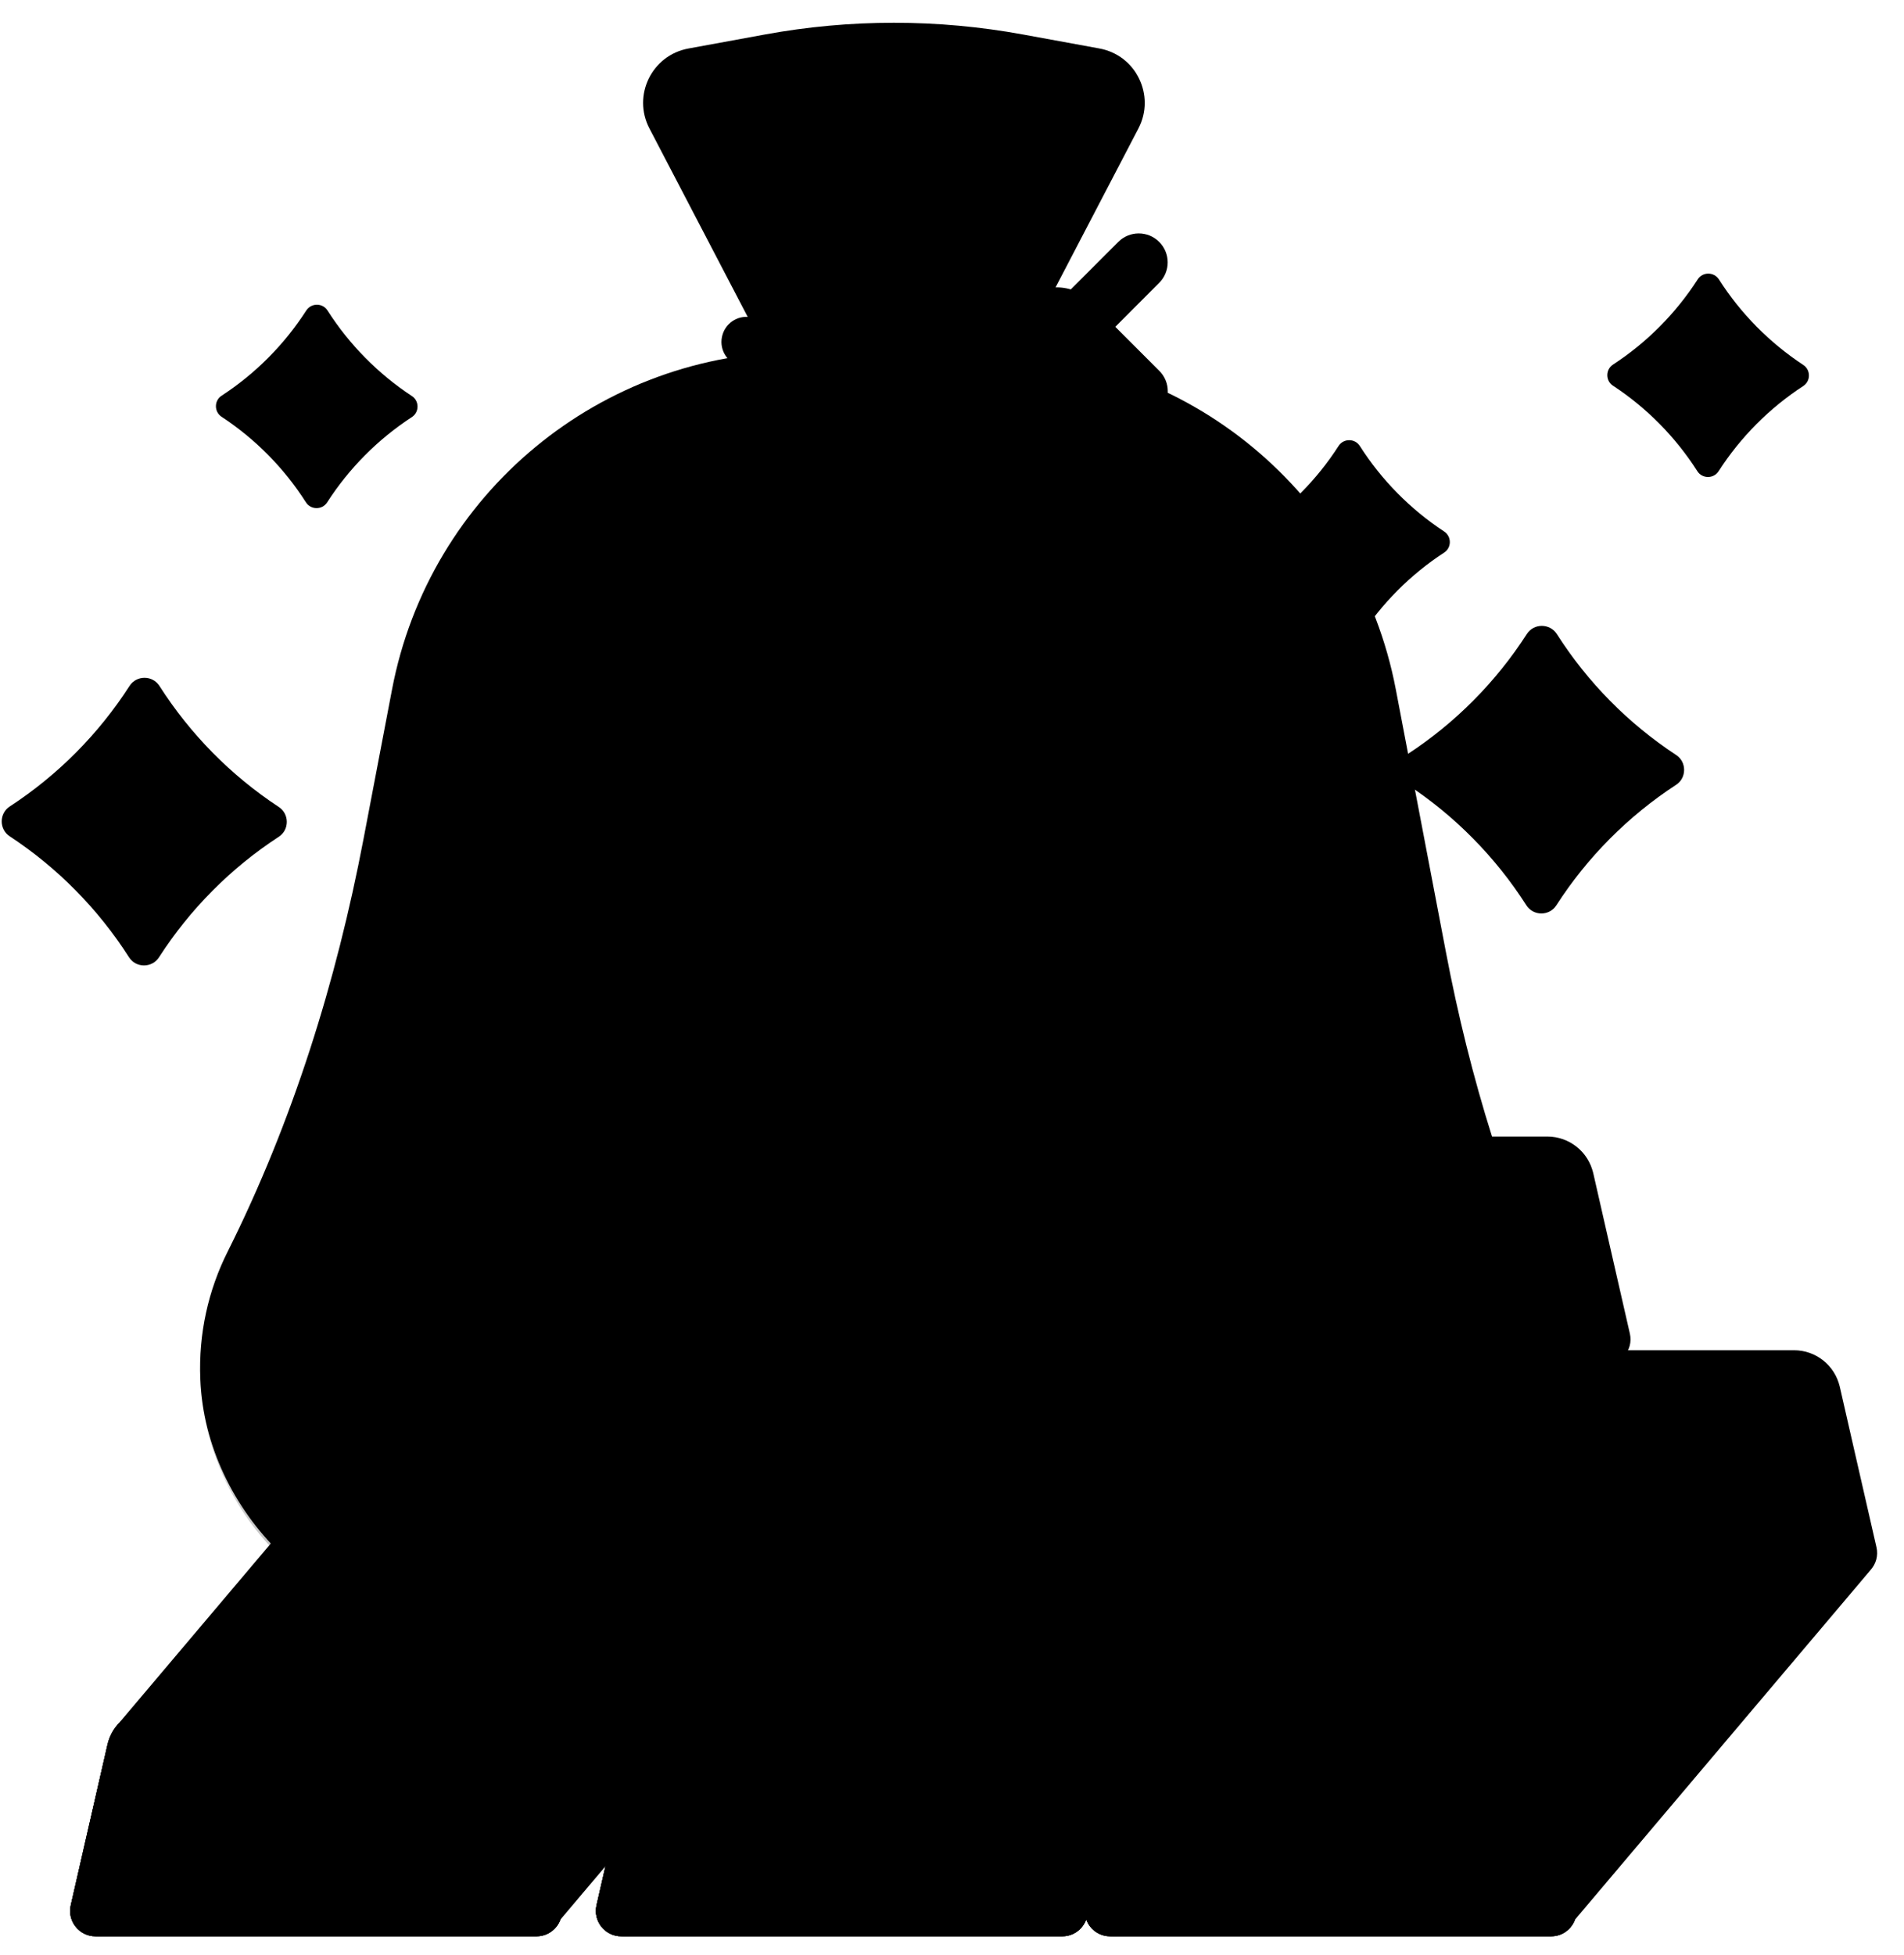 <svg width="38" height="39" viewBox="0 0 38 39" fill="none" xmlns="http://www.w3.org/2000/svg">
<path d="M28.858 18.997L27.858 13.756C27.113 9.847 23.695 7.019 19.715 7.019H15.966C11.987 7.019 8.569 9.847 7.824 13.756L7.257 16.728C6.713 19.583 5.842 22.377 4.541 24.976C4.16 25.736 3.96 26.602 3.998 27.518C4.106 30.169 6.439 32.449 9.091 32.501C9.111 32.502 9.13 32.502 9.149 32.502C10.353 32.512 11.511 32.981 12.355 33.839C13.299 34.798 14.611 35.393 16.062 35.393C17.823 35.393 19.38 34.517 20.321 33.178C20.624 32.746 21.121 32.501 21.648 32.502H21.657C21.883 32.502 22.106 32.486 22.323 32.453C22.733 32.392 23.148 32.497 23.487 32.737C24.402 33.384 25.536 33.744 26.756 33.682C29.368 33.55 31.499 31.459 31.676 28.85C31.74 27.911 31.554 27.021 31.179 26.24C30.078 23.946 29.334 21.497 28.858 18.997Z" fill="url(#paint0_linear_4203_13114)"/>
<path d="M9.195 32.502C12.069 32.502 14.398 30.173 14.398 27.3C14.398 24.427 12.069 22.098 9.195 22.098C6.322 22.098 3.993 24.427 3.993 27.3C3.993 30.173 6.322 32.502 9.195 32.502Z" fill="url(#paint1_linear_4203_13114)"/>
<path d="M16.062 35.393C18.935 35.393 21.264 33.064 21.264 30.191C21.264 27.318 18.935 24.988 16.062 24.988C13.188 24.988 10.859 27.318 10.859 30.191C10.859 33.064 13.188 35.393 16.062 35.393Z" fill="url(#paint2_linear_4203_13114)"/>
<path d="M26.486 33.689C29.36 33.689 31.689 31.36 31.689 28.486C31.689 25.613 29.36 23.284 26.486 23.284C23.613 23.284 21.284 25.613 21.284 28.486C21.284 31.36 23.613 33.689 26.486 33.689Z" fill="url(#paint3_linear_4203_13114)"/>
<path d="M20.861 13.143C20.485 13.027 20.127 12.943 19.788 12.891C19.624 12.866 19.459 12.846 19.293 12.83C19.291 12.829 19.29 12.829 19.289 12.828L18.526 12.038C18.375 11.94 18.212 11.89 18.037 11.89C17.835 11.89 17.666 11.937 17.528 12.03C17.39 12.123 17.321 12.234 17.321 12.362V12.851C16.229 13.004 15.328 13.408 14.619 14.061C13.909 14.714 13.555 15.61 13.555 16.749C13.555 17.213 13.636 17.637 13.8 18.02C13.963 18.403 14.151 18.717 14.364 18.962L17.321 21.921V23.679C16.831 23.591 16.298 23.343 15.72 22.935C15.143 22.527 14.735 22.323 14.496 22.323C14.157 22.323 13.859 22.499 13.602 22.85C13.345 23.202 13.216 23.553 13.216 23.905C13.216 24.363 13.441 24.786 13.889 25.174L21.261 32.546C21.386 32.517 21.515 32.502 21.646 32.502H21.655C21.881 32.502 22.104 32.486 22.321 32.453C22.731 32.393 23.146 32.497 23.485 32.737C24.4 33.384 25.534 33.744 26.754 33.682C29.366 33.55 31.497 31.459 31.674 28.85C31.738 27.911 31.552 27.021 31.177 26.24C30.41 24.643 29.818 22.971 29.367 21.26L21.774 13.667C21.542 13.434 21.238 13.26 20.861 13.143Z" fill="url(#paint4_linear_4203_13114)"/>
<path d="M22.227 20.835C22.069 20.434 21.881 20.101 21.662 19.837C21.442 19.574 21.15 19.323 20.786 19.084C20.422 18.846 20.095 18.663 19.807 18.538C19.518 18.413 19.166 18.268 18.752 18.105V15.355C19.204 15.393 19.64 15.519 20.061 15.732C20.481 15.945 20.779 16.052 20.955 16.052C21.319 16.052 21.605 15.873 21.812 15.516C22.019 15.159 22.123 14.814 22.123 14.482C22.123 14.172 22.007 13.9 21.775 13.667C21.542 13.434 21.238 13.26 20.861 13.143C20.485 13.027 20.127 12.943 19.788 12.891C19.449 12.839 19.104 12.807 18.752 12.794V12.36C18.752 12.244 18.677 12.137 18.526 12.038C18.376 11.94 18.212 11.89 18.037 11.89C17.836 11.89 17.666 11.937 17.528 12.03C17.39 12.123 17.321 12.234 17.321 12.362V12.851C16.229 13.004 15.328 13.408 14.619 14.061C13.909 14.714 13.555 15.61 13.555 16.749C13.555 17.213 13.636 17.637 13.8 18.02C13.963 18.403 14.151 18.717 14.365 18.962C14.578 19.206 14.879 19.445 15.268 19.677C15.657 19.91 15.984 20.082 16.248 20.195C16.511 20.308 16.869 20.453 17.321 20.628V23.679C16.831 23.591 16.298 23.343 15.72 22.935C15.143 22.527 14.735 22.323 14.496 22.323C14.157 22.323 13.859 22.499 13.602 22.85C13.345 23.202 13.216 23.554 13.216 23.905C13.216 24.52 13.621 25.072 14.431 25.562C15.24 26.052 16.203 26.315 17.321 26.353V26.824C17.321 26.962 17.39 27.081 17.528 27.181C17.666 27.282 17.836 27.332 18.037 27.332C18.212 27.332 18.376 27.279 18.526 27.172C18.677 27.065 18.752 26.949 18.752 26.824V26.278C19.882 26.089 20.783 25.644 21.454 24.941C22.126 24.238 22.462 23.315 22.462 22.172C22.462 21.683 22.383 21.237 22.227 20.835ZM17.509 17.653C16.706 17.314 16.304 16.918 16.304 16.466C16.304 15.927 16.706 15.575 17.509 15.412V17.653ZM18.564 23.66V21.137C19.329 21.501 19.712 21.946 19.712 22.474C19.712 23.089 19.329 23.484 18.564 23.66Z" fill="url(#paint5_linear_4203_13114)"/>
<path d="M20.396 7.019H15.286L12.961 2.562C12.617 1.904 13.009 1.102 13.739 0.968L15.262 0.689C16.967 0.376 18.715 0.376 20.42 0.689L21.942 0.968C22.672 1.102 23.064 1.904 22.721 2.562L20.396 7.019Z" fill="url(#paint6_linear_4203_13114)"/>
<path d="M18.691 7.019H16.992L16.219 2.562C16.104 1.904 16.235 1.102 16.477 0.968L16.984 0.689C17.551 0.376 18.132 0.376 18.699 0.689L19.206 0.968C19.448 1.102 19.579 1.904 19.465 2.562L18.691 7.019Z" fill="url(#paint7_linear_4203_13114)"/>
<path d="M22.644 1.417C22.744 1.559 22.694 1.756 22.539 1.834C21.814 2.203 20.957 2.203 20.232 1.834L19.591 1.509C18.866 1.14 18.009 1.14 17.283 1.509L16.643 1.834C15.918 2.203 15.061 2.203 14.336 1.834L13.665 1.493C13.431 1.374 13.474 1.019 13.733 0.97C13.735 0.969 13.738 0.969 13.74 0.969L15.262 0.689C16.967 0.377 18.715 0.377 20.42 0.689L21.942 0.969C22.243 1.024 22.486 1.192 22.644 1.417Z" fill="url(#paint8_linear_4203_13114)"/>
<path d="M17.84 7.519C16.732 7.519 15.684 7.447 14.824 7.315C14.541 7.272 14.351 7.002 14.409 6.721C14.462 6.46 14.71 6.287 14.973 6.327C15.78 6.451 16.795 6.52 17.84 6.52C18.885 6.52 19.9 6.451 20.707 6.327C20.97 6.287 21.218 6.46 21.271 6.721C21.328 7.002 21.138 7.272 20.855 7.315C19.996 7.447 18.948 7.519 17.84 7.519Z" fill="url(#paint9_linear_4203_13114)"/>
<path d="M10.708 38.63H1.906C1.581 38.63 1.34 38.328 1.412 38.011L2.145 34.807C2.243 34.381 2.622 34.079 3.059 34.079H9.555C9.992 34.079 10.371 34.381 10.469 34.807L11.202 38.011C11.274 38.328 11.033 38.63 10.708 38.63Z" fill="url(#paint10_linear_4203_13114)"/>
<path d="M17.087 31.317C17.19 31.2 17.239 31.038 17.201 30.87L16.468 27.666C16.371 27.24 15.992 26.938 15.555 26.938H9.058C8.69 26.938 8.364 27.152 8.212 27.474L2.309 34.454C2.232 34.556 2.175 34.676 2.145 34.807L1.412 38.011C1.34 38.328 1.581 38.63 1.906 38.63H10.708C10.931 38.63 11.114 38.488 11.184 38.297L17.087 31.317Z" fill="url(#paint11_linear_4203_13114)"/>
<path d="M16.468 27.666C16.464 27.65 16.459 27.634 16.455 27.618C16.344 27.572 16.224 27.547 16.099 27.547H9.603C9.235 27.547 8.909 27.761 8.756 28.083L2.854 35.062C2.777 35.165 2.72 35.285 2.69 35.416L1.957 38.62C1.956 38.623 1.956 38.627 1.955 38.63H10.708C10.931 38.63 11.114 38.488 11.184 38.297L17.087 31.317C17.189 31.201 17.239 31.038 17.201 30.87L16.468 27.666Z" fill="url(#paint12_linear_4203_13114)"/>
<path d="M10.708 38.63H1.906C1.581 38.63 1.34 38.328 1.412 38.011L2.145 34.807C2.243 34.381 2.622 34.079 3.059 34.079H9.555C9.992 34.079 10.371 34.381 10.469 34.807L11.202 38.011C11.274 38.328 11.033 38.63 10.708 38.63Z" fill="url(#paint13_linear_4203_13114)"/>
<path d="M10.469 34.807C10.458 34.759 10.443 34.712 10.425 34.667C10.316 34.624 10.198 34.599 10.076 34.599H3.579C3.142 34.599 2.763 34.901 2.666 35.327L1.933 38.531C1.925 38.564 1.922 38.597 1.921 38.63H10.709C11.034 38.63 11.275 38.328 11.202 38.011L10.469 34.807Z" fill="url(#paint14_linear_4203_13114)"/>
<path d="M21.202 38.63H12.399C12.074 38.63 11.833 38.328 11.905 38.011L12.638 34.807C12.736 34.381 13.115 34.079 13.552 34.079H20.048C20.486 34.079 20.865 34.381 20.962 34.807L21.695 38.011C21.767 38.328 21.527 38.63 21.202 38.63Z" fill="url(#paint15_linear_4203_13114)"/>
<path d="M27.58 31.317C27.683 31.2 27.733 31.038 27.694 30.87L26.962 27.666C26.864 27.24 26.485 26.938 26.048 26.938H19.551C19.184 26.938 18.858 27.152 18.705 27.474L12.802 34.454C12.725 34.556 12.668 34.676 12.638 34.807L11.905 38.011C11.833 38.328 12.074 38.63 12.399 38.63H21.202C21.424 38.63 21.607 38.488 21.677 38.297L27.58 31.317Z" fill="url(#paint16_linear_4203_13114)"/>
<path d="M26.961 27.666C26.957 27.65 26.953 27.634 26.948 27.618C26.837 27.572 26.717 27.547 26.592 27.547H20.096C19.728 27.547 19.402 27.761 19.25 28.083L13.347 35.062C13.27 35.165 13.213 35.285 13.183 35.416L12.45 38.62C12.449 38.623 12.449 38.627 12.448 38.63H21.201C21.424 38.63 21.607 38.488 21.677 38.297L27.58 31.317C27.683 31.201 27.732 31.038 27.694 30.87L26.961 27.666Z" fill="url(#paint17_linear_4203_13114)"/>
<path d="M21.202 38.63H12.399C12.074 38.63 11.833 38.328 11.905 38.011L12.638 34.807C12.736 34.381 13.115 34.079 13.552 34.079H20.048C20.486 34.079 20.865 34.381 20.962 34.807L21.695 38.011C21.767 38.328 21.527 38.63 21.202 38.63Z" fill="url(#paint18_linear_4203_13114)"/>
<path d="M20.962 34.807C20.951 34.759 20.935 34.712 20.917 34.667C20.809 34.624 20.691 34.599 20.568 34.599H14.072C13.634 34.599 13.255 34.901 13.158 35.327L12.425 38.531C12.418 38.564 12.414 38.597 12.413 38.63H21.201C21.526 38.63 21.767 38.328 21.694 38.011L20.962 34.807Z" fill="url(#paint19_linear_4203_13114)"/>
<path d="M26.961 27.666C26.912 27.449 26.789 27.265 26.622 27.136L12.931 34.301L12.802 34.454C12.725 34.556 12.668 34.676 12.638 34.807L11.905 38.011C11.833 38.328 12.074 38.63 12.399 38.63H21.202C21.424 38.63 21.607 38.488 21.677 38.297L27.58 31.317C27.683 31.2 27.732 31.038 27.694 30.87L26.961 27.666Z" fill="url(#paint20_linear_4203_13114)"/>
<path d="M30.958 38.63H22.156C21.831 38.63 21.59 38.328 21.662 38.011L22.395 34.807C22.493 34.381 22.872 34.079 23.309 34.079H29.805C30.242 34.079 30.622 34.381 30.719 34.807L31.452 38.011C31.524 38.328 31.283 38.63 30.958 38.63Z" fill="url(#paint21_linear_4203_13114)"/>
<path d="M37.337 31.317C37.44 31.2 37.489 31.038 37.451 30.87L36.718 27.666C36.621 27.24 36.242 26.938 35.805 26.938H29.308C28.94 26.938 28.614 27.152 28.462 27.474L22.559 34.454C22.482 34.556 22.425 34.676 22.395 34.807L21.662 38.011C21.59 38.328 21.831 38.63 22.156 38.63H30.958C31.181 38.63 31.364 38.488 31.434 38.297L37.337 31.317Z" fill="url(#paint22_linear_4203_13114)"/>
<path d="M36.719 27.666C36.715 27.65 36.71 27.634 36.706 27.618C36.595 27.572 36.475 27.547 36.35 27.547H29.854C29.486 27.547 29.16 27.761 29.007 28.083L23.105 35.062C23.027 35.165 22.971 35.285 22.941 35.416L22.208 38.62C22.207 38.623 22.207 38.627 22.206 38.63H30.959C31.182 38.63 31.365 38.488 31.435 38.297L37.338 31.317C37.441 31.201 37.49 31.038 37.452 30.87L36.719 27.666Z" fill="url(#paint23_linear_4203_13114)"/>
<path d="M30.958 38.63H22.156C21.831 38.63 21.59 38.328 21.662 38.011L22.395 34.807C22.493 34.381 22.872 34.079 23.309 34.079H29.805C30.242 34.079 30.622 34.381 30.719 34.807L31.452 38.011C31.524 38.328 31.283 38.63 30.958 38.63Z" fill="url(#paint24_linear_4203_13114)"/>
<path d="M30.72 34.807C30.709 34.759 30.694 34.712 30.676 34.667C30.567 34.624 30.45 34.599 30.327 34.599H23.83C23.393 34.599 23.014 34.901 22.917 35.327L22.184 38.531C22.176 38.564 22.173 38.597 22.172 38.63H30.96C31.285 38.63 31.526 38.328 31.453 38.011L30.72 34.807Z" fill="url(#paint25_linear_4203_13114)"/>
<path d="M32.478 26.941L32.48 26.938H29.309C28.942 26.938 28.616 27.152 28.463 27.474L27.247 28.913L26.962 27.666C26.864 27.24 26.485 26.938 26.048 26.938H20.388L17.637 30.191C17.56 30.294 17.503 30.413 17.473 30.544L16.741 33.748C16.69 33.968 16.791 34.181 16.966 34.29L21.297 38.621C21.475 38.587 21.618 38.46 21.677 38.297L21.68 38.294C21.749 38.487 21.933 38.63 22.157 38.63H30.959C31.182 38.63 31.365 38.488 31.435 38.297L37.116 31.579L32.478 26.941Z" fill="url(#paint26_linear_4203_13114)"/>
<path d="M26.037 34.367H17.234C16.909 34.367 16.668 34.065 16.741 33.748L17.473 30.544C17.571 30.118 17.95 29.816 18.387 29.816H24.883C25.32 29.816 25.7 30.118 25.797 30.544L26.53 33.748C26.602 34.065 26.362 34.367 26.037 34.367Z" fill="url(#paint27_linear_4203_13114)"/>
<path d="M32.415 27.054C32.518 26.937 32.568 26.774 32.529 26.607L31.797 23.403C31.699 22.977 31.32 22.675 30.883 22.675H24.386C24.019 22.675 23.693 22.889 23.54 23.211L17.637 30.191C17.56 30.293 17.503 30.413 17.473 30.544L16.741 33.748C16.668 34.065 16.909 34.367 17.234 34.367H26.037C26.259 34.367 26.442 34.225 26.512 34.034L32.415 27.054Z" fill="url(#paint28_linear_4203_13114)"/>
<path d="M31.797 23.403C31.794 23.387 31.789 23.371 31.784 23.355C31.674 23.309 31.553 23.284 31.428 23.284H24.932C24.564 23.284 24.238 23.498 24.085 23.82L18.183 30.799C18.106 30.902 18.049 31.021 18.019 31.153L17.286 34.357C17.285 34.36 17.285 34.364 17.284 34.367H26.037C26.26 34.367 26.443 34.225 26.513 34.034L32.416 27.054C32.519 26.937 32.568 26.775 32.53 26.607L31.797 23.403Z" fill="url(#paint29_linear_4203_13114)"/>
<path d="M26.037 34.367H17.234C16.909 34.367 16.668 34.065 16.741 33.748L17.473 30.544C17.571 30.118 17.95 29.816 18.387 29.816H24.883C25.32 29.816 25.7 30.118 25.797 30.544L26.53 33.748C26.602 34.065 26.362 34.367 26.037 34.367Z" fill="url(#paint30_linear_4203_13114)"/>
<path d="M25.799 30.544C25.787 30.496 25.772 30.449 25.754 30.404C25.645 30.361 25.528 30.336 25.405 30.336H18.909C18.471 30.336 18.092 30.638 17.995 31.064L17.262 34.268C17.254 34.301 17.251 34.334 17.25 34.367H26.038C26.363 34.367 26.604 34.065 26.531 33.748L25.799 30.544Z" fill="url(#paint31_linear_4203_13114)"/>
<path d="M23.135 5.643L21.858 6.92C21.633 7.145 21.267 7.145 21.042 6.92C20.817 6.694 20.817 6.329 21.042 6.103L22.319 4.826C22.544 4.601 22.91 4.601 23.135 4.826C23.361 5.052 23.361 5.417 23.135 5.643Z" fill="url(#paint32_linear_4203_13114)"/>
<path d="M22.373 5.086C22.509 5.222 22.607 5.382 22.665 5.553C22.753 5.81 22.684 6.094 22.492 6.285L21.869 6.909C21.64 7.138 21.259 7.145 21.034 6.912C20.817 6.686 20.819 6.326 21.042 6.103L22.202 4.943C22.262 4.985 22.32 5.032 22.373 5.086Z" fill="url(#paint33_linear_4203_13114)"/>
<path d="M21.732 5.726C21.897 5.891 22.005 6.091 22.056 6.302C22.107 6.512 22.044 6.734 21.891 6.887L21.869 6.909C21.64 7.138 21.259 7.145 21.034 6.912C20.817 6.686 20.819 6.326 21.042 6.103L21.562 5.584C21.622 5.625 21.679 5.673 21.732 5.726Z" fill="url(#paint34_linear_4203_13114)"/>
<path d="M22.547 4.851L21.271 6.128C21.045 6.353 21.045 6.719 21.271 6.944C21.338 7.012 21.419 7.059 21.505 7.086C21.634 7.074 21.759 7.018 21.858 6.92L23.135 5.643C23.36 5.417 23.36 5.052 23.135 4.827C23.067 4.759 22.986 4.712 22.901 4.685C22.772 4.697 22.646 4.752 22.547 4.851Z" fill="url(#paint35_linear_4203_13114)"/>
<path d="M22.322 8.215L21.045 6.938C20.82 6.713 20.82 6.347 21.045 6.122C21.27 5.896 21.636 5.896 21.861 6.122L23.138 7.399C23.363 7.624 23.363 7.989 23.138 8.215C22.913 8.44 22.547 8.44 22.322 8.215Z" fill="url(#paint36_linear_4203_13114)"/>
<path d="M22.879 7.453C22.742 7.589 22.582 7.687 22.411 7.745C22.155 7.833 21.87 7.764 21.679 7.572L21.055 6.949C20.827 6.72 20.82 6.339 21.053 6.114C21.279 5.897 21.638 5.899 21.861 6.122L23.021 7.282C22.98 7.342 22.932 7.399 22.879 7.453Z" fill="url(#paint37_linear_4203_13114)"/>
<path d="M22.238 6.812C22.073 6.977 21.873 7.085 21.662 7.136C21.452 7.187 21.231 7.124 21.078 6.971L21.055 6.949C20.827 6.72 20.82 6.339 21.053 6.114C21.279 5.897 21.638 5.899 21.861 6.122L22.381 6.642C22.339 6.702 22.292 6.759 22.238 6.812Z" fill="url(#paint38_linear_4203_13114)"/>
<path d="M23.113 7.627L21.836 6.351C21.611 6.125 21.245 6.125 21.02 6.351C20.952 6.418 20.905 6.499 20.878 6.585C20.89 6.714 20.946 6.839 21.044 6.938L22.321 8.215C22.547 8.44 22.912 8.44 23.137 8.215C23.205 8.147 23.253 8.066 23.279 7.981C23.267 7.852 23.212 7.726 23.113 7.627Z" fill="url(#paint39_linear_4203_13114)"/>
<path d="M21.085 7.746C21.64 7.746 22.091 7.295 22.091 6.739C22.091 6.183 21.64 5.733 21.085 5.733C20.529 5.733 20.078 6.183 20.078 6.739C20.078 7.295 20.529 7.746 21.085 7.746Z" fill="url(#paint40_radial_4203_13114)"/>
<path d="M21.085 7.638C21.581 7.638 21.983 7.235 21.983 6.739C21.983 6.243 21.581 5.841 21.085 5.841C20.589 5.841 20.186 6.243 20.186 6.739C20.186 7.235 20.589 7.638 21.085 7.638Z" fill="url(#paint41_linear_4203_13114)"/>
<path d="M21.533 5.839C21.601 5.974 21.639 6.127 21.639 6.289C21.639 6.845 21.189 7.296 20.633 7.296C20.471 7.296 20.318 7.257 20.183 7.189C20.348 7.519 20.689 7.746 21.083 7.746C21.639 7.746 22.09 7.295 22.09 6.739C22.09 6.345 21.863 6.004 21.533 5.839Z" fill="url(#paint42_linear_4203_13114)"/>
<path d="M21.764 6.308C21.764 6.567 21.459 6.776 21.083 6.776C20.707 6.776 20.402 6.567 20.402 6.308C20.402 6.05 20.707 5.841 21.083 5.841C21.459 5.841 21.764 6.05 21.764 6.308Z" fill="url(#paint43_linear_4203_13114)"/>
<path d="M33.452 15.657C32.495 16.281 31.679 17.102 31.061 18.062C30.922 18.279 30.601 18.278 30.463 18.061C29.848 17.099 29.035 16.274 28.08 15.647C27.869 15.508 27.869 15.192 28.081 15.053C29.038 14.43 29.855 13.609 30.473 12.648C30.612 12.432 30.932 12.433 31.071 12.649C31.685 13.612 32.498 14.436 33.453 15.063C33.665 15.202 33.664 15.519 33.452 15.657Z" fill="url(#paint44_linear_4203_13114)"/>
<path d="M5.564 16.694C4.607 17.317 3.791 18.139 3.173 19.099C3.034 19.315 2.713 19.315 2.575 19.098C1.96 18.135 1.147 17.311 0.193 16.684C-0.019 16.545 -0.019 16.229 0.194 16.09C1.15 15.467 1.967 14.646 2.585 13.685C2.724 13.469 3.045 13.469 3.183 13.686C3.798 14.649 4.611 15.473 5.565 16.1C5.777 16.239 5.777 16.556 5.564 16.694Z" fill="url(#paint45_linear_4203_13114)"/>
<path d="M28.823 11.024C28.146 11.465 27.569 12.046 27.132 12.725C27.034 12.878 26.807 12.877 26.709 12.724C26.274 12.043 25.699 11.461 25.024 11.017C24.874 10.919 24.875 10.695 25.025 10.597C25.701 10.156 26.279 9.576 26.716 8.896C26.814 8.744 27.041 8.744 27.139 8.897C27.573 9.578 28.149 10.161 28.823 10.604C28.973 10.703 28.973 10.926 28.823 11.024Z" fill="url(#paint46_linear_4203_13114)"/>
<path d="M35.99 7.701C35.313 8.142 34.736 8.723 34.299 9.402C34.2 9.555 33.974 9.554 33.876 9.401C33.441 8.72 32.866 8.137 32.191 7.694C32.041 7.596 32.042 7.372 32.192 7.274C32.868 6.833 33.446 6.252 33.883 5.573C33.981 5.42 34.208 5.421 34.306 5.574C34.74 6.255 35.316 6.837 35.99 7.281C36.14 7.379 36.14 7.603 35.99 7.701Z" fill="url(#paint47_linear_4203_13114)"/>
<path d="M8.22 8.321C7.544 8.762 6.966 9.343 6.529 10.023C6.431 10.175 6.204 10.175 6.106 10.022C5.672 9.341 5.097 8.758 4.422 8.315C4.272 8.216 4.272 7.992 4.422 7.895C5.099 7.454 5.676 6.873 6.113 6.194C6.212 6.041 6.439 6.041 6.536 6.194C6.971 6.875 7.546 7.458 8.221 7.902C8.371 8 8.37 8.224 8.22 8.321Z" fill="url(#paint48_linear_4203_13114)"/>
<defs>
<linearGradient id="paint0_linear_4203_13114" x1="3.993" y1="21.206" x2="31.689" y2="21.206" gradientUnits="userSpaceOnUse">
<stop stopColor="#FCB37E"/>
<stop offset="0.17" stopColor="#F0AA76"/>
<stop offset="0.481" stopColor="#CF9362"/>
<stop offset="0.893" stopColor="#9B6D42"/>
<stop offset="1" stopColor="#8C6239"/>
</linearGradient>
<linearGradient id="paint1_linear_4203_13114" x1="9.249" y1="25.616" x2="8.5" y2="48.964" gradientUnits="userSpaceOnUse">
<stop stopColor="#8C6239" stop-opacity="0"/>
<stop offset="1" stopColor="#8C6239"/>
</linearGradient>
<linearGradient id="paint2_linear_4203_13114" x1="16.068" y1="30.216" x2="19.398" y2="42.924" gradientUnits="userSpaceOnUse">
<stop stopColor="#8C6239" stop-opacity="0"/>
<stop offset="1" stopColor="#8C6239"/>
</linearGradient>
<linearGradient id="paint3_linear_4203_13114" x1="26.371" y1="29.966" x2="25.15" y2="45.616" gradientUnits="userSpaceOnUse">
<stop stopColor="#005A01" stop-opacity="0"/>
<stop offset="1" stopColor="#005A01"/>
</linearGradient>
<linearGradient id="paint4_linear_4203_13114" x1="27.131" y1="26.244" x2="7.3" y2="15.023" gradientUnits="userSpaceOnUse">
<stop stopColor="#8C6239" stop-opacity="0"/>
<stop offset="1" stopColor="#8C6239"/>
</linearGradient>
<linearGradient id="paint5_linear_4203_13114" x1="15.566" y1="17.465" x2="26.429" y2="26.829" gradientUnits="userSpaceOnUse">
<stop stopColor="#FFC738"/>
<stop offset="0.188" stopColor="#FDBF3C"/>
<stop offset="0.484" stopColor="#F7A848"/>
<stop offset="0.849" stopColor="#ED835B"/>
<stop offset="1" stopColor="#E97264"/>
</linearGradient>
<linearGradient id="paint6_linear_4203_13114" x1="16.587" y1="-0.597" x2="20.25" y2="7.145" gradientUnits="userSpaceOnUse">
<stop stopColor="#FCB37E"/>
<stop offset="0.17" stopColor="#F0AA76"/>
<stop offset="0.481" stopColor="#CF9362"/>
<stop offset="0.893" stopColor="#9B6D42"/>
<stop offset="1" stopColor="#8C6239"/>
</linearGradient>
<linearGradient id="paint7_linear_4203_13114" x1="17.791" y1="3.49" x2="22.73" y2="11.148" gradientUnits="userSpaceOnUse">
<stop stopColor="#8C6239" stop-opacity="0"/>
<stop offset="1" stopColor="#8C6239"/>
</linearGradient>
<linearGradient id="paint8_linear_4203_13114" x1="18.033" y1="0.713" x2="18.283" y2="3.169" gradientUnits="userSpaceOnUse">
<stop stopColor="#8C6239" stop-opacity="0"/>
<stop offset="1" stopColor="#8C6239"/>
</linearGradient>
<linearGradient id="paint9_linear_4203_13114" x1="17.84" y1="6.527" x2="17.84" y2="7.705" gradientUnits="userSpaceOnUse">
<stop stopColor="#FFC738"/>
<stop offset="0.188" stopColor="#FDBF3C"/>
<stop offset="0.484" stopColor="#F7A848"/>
<stop offset="0.849" stopColor="#ED835B"/>
<stop offset="1" stopColor="#E97264"/>
</linearGradient>
<linearGradient id="paint10_linear_4203_13114" x1="1.399" y1="36.354" x2="11.215" y2="36.354" gradientUnits="userSpaceOnUse">
<stop stopColor="#FFD945"/>
<stop offset="0.304" stopColor="#FFCD3E"/>
<stop offset="0.856" stopColor="#FFAD2B"/>
<stop offset="1" stopColor="#FFA325"/>
</linearGradient>
<linearGradient id="paint11_linear_4203_13114" x1="8.859" y1="32.827" x2="11.728" y2="35.122" gradientUnits="userSpaceOnUse">
<stop stopColor="#FFD945"/>
<stop offset="0.304" stopColor="#FFCD3E"/>
<stop offset="0.856" stopColor="#FFAD2B"/>
<stop offset="1" stopColor="#FFA325"/>
</linearGradient>
<linearGradient id="paint12_linear_4203_13114" x1="9.698" y1="33.828" x2="6.612" y2="29.424" gradientUnits="userSpaceOnUse">
<stop stopColor="#FFD945" stop-opacity="0"/>
<stop offset="1" stopColor="#FBED21"/>
</linearGradient>
<linearGradient id="paint13_linear_4203_13114" x1="3.936" y1="34.918" x2="10.576" y2="40.026" gradientUnits="userSpaceOnUse">
<stop stopColor="#FFD945"/>
<stop offset="0.304" stopColor="#FFCD3E"/>
<stop offset="0.856" stopColor="#FFAD2B"/>
<stop offset="1" stopColor="#FFA325"/>
</linearGradient>
<linearGradient id="paint14_linear_4203_13114" x1="6.844" y1="37.883" x2="4.369" y2="33.329" gradientUnits="userSpaceOnUse">
<stop stopColor="#FFD945" stop-opacity="0"/>
<stop offset="1" stopColor="#FBED21"/>
</linearGradient>
<linearGradient id="paint15_linear_4203_13114" x1="11.893" y1="36.354" x2="21.708" y2="36.354" gradientUnits="userSpaceOnUse">
<stop stopColor="#FFD945"/>
<stop offset="0.304" stopColor="#FFCD3E"/>
<stop offset="0.856" stopColor="#FFAD2B"/>
<stop offset="1" stopColor="#FFA325"/>
</linearGradient>
<linearGradient id="paint16_linear_4203_13114" x1="19.352" y1="32.827" x2="22.221" y2="35.122" gradientUnits="userSpaceOnUse">
<stop stopColor="#FFD945"/>
<stop offset="0.304" stopColor="#FFCD3E"/>
<stop offset="0.856" stopColor="#FFAD2B"/>
<stop offset="1" stopColor="#FFA325"/>
</linearGradient>
<linearGradient id="paint17_linear_4203_13114" x1="20.191" y1="33.828" x2="17.105" y2="29.424" gradientUnits="userSpaceOnUse">
<stop stopColor="#FFD945" stop-opacity="0"/>
<stop offset="1" stopColor="#FBED21"/>
</linearGradient>
<linearGradient id="paint18_linear_4203_13114" x1="14.43" y1="34.918" x2="21.07" y2="40.026" gradientUnits="userSpaceOnUse">
<stop stopColor="#FFD945"/>
<stop offset="0.304" stopColor="#FFCD3E"/>
<stop offset="0.856" stopColor="#FFAD2B"/>
<stop offset="1" stopColor="#FFA325"/>
</linearGradient>
<linearGradient id="paint19_linear_4203_13114" x1="17.336" y1="37.883" x2="14.861" y2="33.329" gradientUnits="userSpaceOnUse">
<stop stopColor="#FFD945" stop-opacity="0"/>
<stop offset="1" stopColor="#FBED21"/>
</linearGradient>
<linearGradient id="paint20_linear_4203_13114" x1="19.827" y1="32.71" x2="20.033" y2="18.669" gradientUnits="userSpaceOnUse">
<stop stopColor="white" stop-opacity="0"/>
<stop offset="1" stopColor="white"/>
</linearGradient>
<linearGradient id="paint21_linear_4203_13114" x1="21.649" y1="36.354" x2="31.465" y2="36.354" gradientUnits="userSpaceOnUse">
<stop stopColor="#FFD945"/>
<stop offset="0.304" stopColor="#FFCD3E"/>
<stop offset="0.856" stopColor="#FFAD2B"/>
<stop offset="1" stopColor="#FFA325"/>
</linearGradient>
<linearGradient id="paint22_linear_4203_13114" x1="29.109" y1="32.827" x2="31.978" y2="35.122" gradientUnits="userSpaceOnUse">
<stop stopColor="#FFD945"/>
<stop offset="0.304" stopColor="#FFCD3E"/>
<stop offset="0.856" stopColor="#FFAD2B"/>
<stop offset="1" stopColor="#FFA325"/>
</linearGradient>
<linearGradient id="paint23_linear_4203_13114" x1="29.949" y1="33.828" x2="26.863" y2="29.424" gradientUnits="userSpaceOnUse">
<stop stopColor="#FFD945" stop-opacity="0"/>
<stop offset="1" stopColor="#FBED21"/>
</linearGradient>
<linearGradient id="paint24_linear_4203_13114" x1="24.186" y1="34.918" x2="30.826" y2="40.026" gradientUnits="userSpaceOnUse">
<stop stopColor="#FFD945"/>
<stop offset="0.304" stopColor="#FFCD3E"/>
<stop offset="0.856" stopColor="#FFAD2B"/>
<stop offset="1" stopColor="#FFA325"/>
</linearGradient>
<linearGradient id="paint25_linear_4203_13114" x1="27.095" y1="37.883" x2="24.62" y2="33.329" gradientUnits="userSpaceOnUse">
<stop stopColor="#FFD945" stop-opacity="0"/>
<stop offset="1" stopColor="#FBED21"/>
</linearGradient>
<linearGradient id="paint26_linear_4203_13114" x1="28.241" y1="36.245" x2="23.96" y2="24.958" gradientUnits="userSpaceOnUse">
<stop stopColor="#E87264" stop-opacity="0"/>
<stop offset="1" stopColor="#FF7044"/>
</linearGradient>
<linearGradient id="paint27_linear_4203_13114" x1="16.728" y1="32.092" x2="26.543" y2="32.092" gradientUnits="userSpaceOnUse">
<stop stopColor="#FFD945"/>
<stop offset="0.304" stopColor="#FFCD3E"/>
<stop offset="0.856" stopColor="#FFAD2B"/>
<stop offset="1" stopColor="#FFA325"/>
</linearGradient>
<linearGradient id="paint28_linear_4203_13114" x1="24.187" y1="28.564" x2="27.056" y2="30.859" gradientUnits="userSpaceOnUse">
<stop stopColor="#FFD945"/>
<stop offset="0.304" stopColor="#FFCD3E"/>
<stop offset="0.856" stopColor="#FFAD2B"/>
<stop offset="1" stopColor="#FFA325"/>
</linearGradient>
<linearGradient id="paint29_linear_4203_13114" x1="25.027" y1="29.565" x2="21.941" y2="25.161" gradientUnits="userSpaceOnUse">
<stop stopColor="#FFD945" stop-opacity="0"/>
<stop offset="1" stopColor="#FBED21"/>
</linearGradient>
<linearGradient id="paint30_linear_4203_13114" x1="19.265" y1="30.655" x2="25.904" y2="35.763" gradientUnits="userSpaceOnUse">
<stop stopColor="#FFD945"/>
<stop offset="0.304" stopColor="#FFCD3E"/>
<stop offset="0.856" stopColor="#FFAD2B"/>
<stop offset="1" stopColor="#FFA325"/>
</linearGradient>
<linearGradient id="paint31_linear_4203_13114" x1="22.173" y1="33.62" x2="19.698" y2="29.066" gradientUnits="userSpaceOnUse">
<stop stopColor="#FFD945" stop-opacity="0"/>
<stop offset="1" stopColor="#FBED21"/>
</linearGradient>
<linearGradient id="paint32_linear_4203_13114" x1="21.65" y1="5.478" x2="22.466" y2="6.294" gradientUnits="userSpaceOnUse">
<stop stopColor="#FFD945"/>
<stop offset="0.304" stopColor="#FFCD3E"/>
<stop offset="0.856" stopColor="#FFAD2B"/>
<stop offset="1" stopColor="#FFA325"/>
</linearGradient>
<linearGradient id="paint33_linear_4203_13114" x1="21.696" y1="5.977" x2="24.08" y2="6.861" gradientUnits="userSpaceOnUse">
<stop stopColor="#E87264" stop-opacity="0"/>
<stop offset="1" stopColor="#FF7044"/>
</linearGradient>
<linearGradient id="paint34_linear_4203_13114" x1="21.335" y1="6.281" x2="23.982" y2="7.297" gradientUnits="userSpaceOnUse">
<stop stopColor="#E87264" stop-opacity="0"/>
<stop offset="1" stopColor="#FF7044"/>
</linearGradient>
<linearGradient id="paint35_linear_4203_13114" x1="22.419" y1="5.984" x2="20.712" y2="5.124" gradientUnits="userSpaceOnUse">
<stop stopColor="#FFD945" stop-opacity="0"/>
<stop offset="0.442" stopColor="#FEE038" stop-opacity="0.442"/>
<stop offset="1" stopColor="#FBED21"/>
</linearGradient>
<linearGradient id="paint36_linear_4203_13114" x1="22.467" y1="6.718" x2="21.65" y2="7.534" gradientUnits="userSpaceOnUse">
<stop stopColor="#FFD945"/>
<stop offset="0.304" stopColor="#FFCD3E"/>
<stop offset="0.856" stopColor="#FFAD2B"/>
<stop offset="1" stopColor="#FFA325"/>
</linearGradient>
<linearGradient id="paint37_linear_4203_13114" x1="21.968" y1="6.764" x2="21.083" y2="9.147" gradientUnits="userSpaceOnUse">
<stop stopColor="#E87264" stop-opacity="0"/>
<stop offset="1" stopColor="#FF7044"/>
</linearGradient>
<linearGradient id="paint38_linear_4203_13114" x1="21.663" y1="6.403" x2="20.647" y2="9.049" gradientUnits="userSpaceOnUse">
<stop stopColor="#E87264" stop-opacity="0"/>
<stop offset="1" stopColor="#FF7044"/>
</linearGradient>
<linearGradient id="paint39_linear_4203_13114" x1="21.96" y1="7.487" x2="22.82" y2="5.78" gradientUnits="userSpaceOnUse">
<stop stopColor="#FFD945" stop-opacity="0"/>
<stop offset="0.442" stopColor="#FEE038" stop-opacity="0.442"/>
<stop offset="1" stopColor="#FBED21"/>
</linearGradient>
<radialGradient id="paint40_radial_4203_13114" cx="0" cy="0" r="1" gradientUnits="userSpaceOnUse" gradientTransform="translate(20.795 6.353) scale(1.254 1.254)">
<stop stopColor="#FFD945"/>
<stop offset="0.417" stopColor="#FFD744"/>
<stop offset="0.628" stopColor="#FFCF3F"/>
<stop offset="0.793" stopColor="#FFC237"/>
<stop offset="0.933" stopColor="#FFAF2C"/>
<stop offset="1" stopColor="#FFA325"/>
</radialGradient>
<linearGradient id="paint41_linear_4203_13114" x1="21.26" y1="6.914" x2="20.056" y2="5.71" gradientUnits="userSpaceOnUse">
<stop stopColor="#FFD945" stop-opacity="0"/>
<stop offset="1" stopColor="#FBED21"/>
</linearGradient>
<linearGradient id="paint42_linear_4203_13114" x1="21.511" y1="6.777" x2="23.386" y2="5.19" gradientUnits="userSpaceOnUse">
<stop stopColor="#E87264" stop-opacity="0"/>
<stop offset="1" stopColor="#FF7044"/>
</linearGradient>
<linearGradient id="paint43_linear_4203_13114" x1="21.083" y1="6.43" x2="21.083" y2="5.48" gradientUnits="userSpaceOnUse">
<stop stopColor="white" stop-opacity="0"/>
<stop offset="1" stopColor="white"/>
</linearGradient>
<linearGradient id="paint44_linear_4203_13114" x1="27.922" y1="15.355" x2="33.611" y2="15.355" gradientUnits="userSpaceOnUse">
<stop stopColor="#4AB272"/>
<stop offset="0.339" stopColor="#47B071"/>
<stop offset="0.55" stopColor="#3FA870"/>
<stop offset="0.727" stopColor="#309B6D"/>
<stop offset="0.884" stopColor="#1C8869"/>
<stop offset="1" stopColor="#077565"/>
</linearGradient>
<linearGradient id="paint45_linear_4203_13114" x1="0.034" y1="16.392" x2="5.724" y2="16.392" gradientUnits="userSpaceOnUse">
<stop stopColor="#4AB272"/>
<stop offset="0.339" stopColor="#47B071"/>
<stop offset="0.55" stopColor="#3FA870"/>
<stop offset="0.727" stopColor="#309B6D"/>
<stop offset="0.884" stopColor="#1C8869"/>
<stop offset="1" stopColor="#077565"/>
</linearGradient>
<linearGradient id="paint46_linear_4203_13114" x1="24.912" y1="10.811" x2="28.936" y2="10.811" gradientUnits="userSpaceOnUse">
<stop stopColor="#4AB272"/>
<stop offset="0.339" stopColor="#47B071"/>
<stop offset="0.55" stopColor="#3FA870"/>
<stop offset="0.727" stopColor="#309B6D"/>
<stop offset="0.884" stopColor="#1C8869"/>
<stop offset="1" stopColor="#077565"/>
</linearGradient>
<linearGradient id="paint47_linear_4203_13114" x1="32.079" y1="7.487" x2="36.103" y2="7.487" gradientUnits="userSpaceOnUse">
<stop stopColor="#4AB272"/>
<stop offset="0.339" stopColor="#47B071"/>
<stop offset="0.55" stopColor="#3FA870"/>
<stop offset="0.727" stopColor="#309B6D"/>
<stop offset="0.884" stopColor="#1C8869"/>
<stop offset="1" stopColor="#077565"/>
</linearGradient>
<linearGradient id="paint48_linear_4203_13114" x1="4.31" y1="8.108" x2="8.333" y2="8.108" gradientUnits="userSpaceOnUse">
<stop stopColor="#4AB272"/>
<stop offset="0.339" stopColor="#47B071"/>
<stop offset="0.55" stopColor="#3FA870"/>
<stop offset="0.727" stopColor="#309B6D"/>
<stop offset="0.884" stopColor="#1C8869"/>
<stop offset="1" stopColor="#077565"/>
</linearGradient>
</defs>
</svg>
